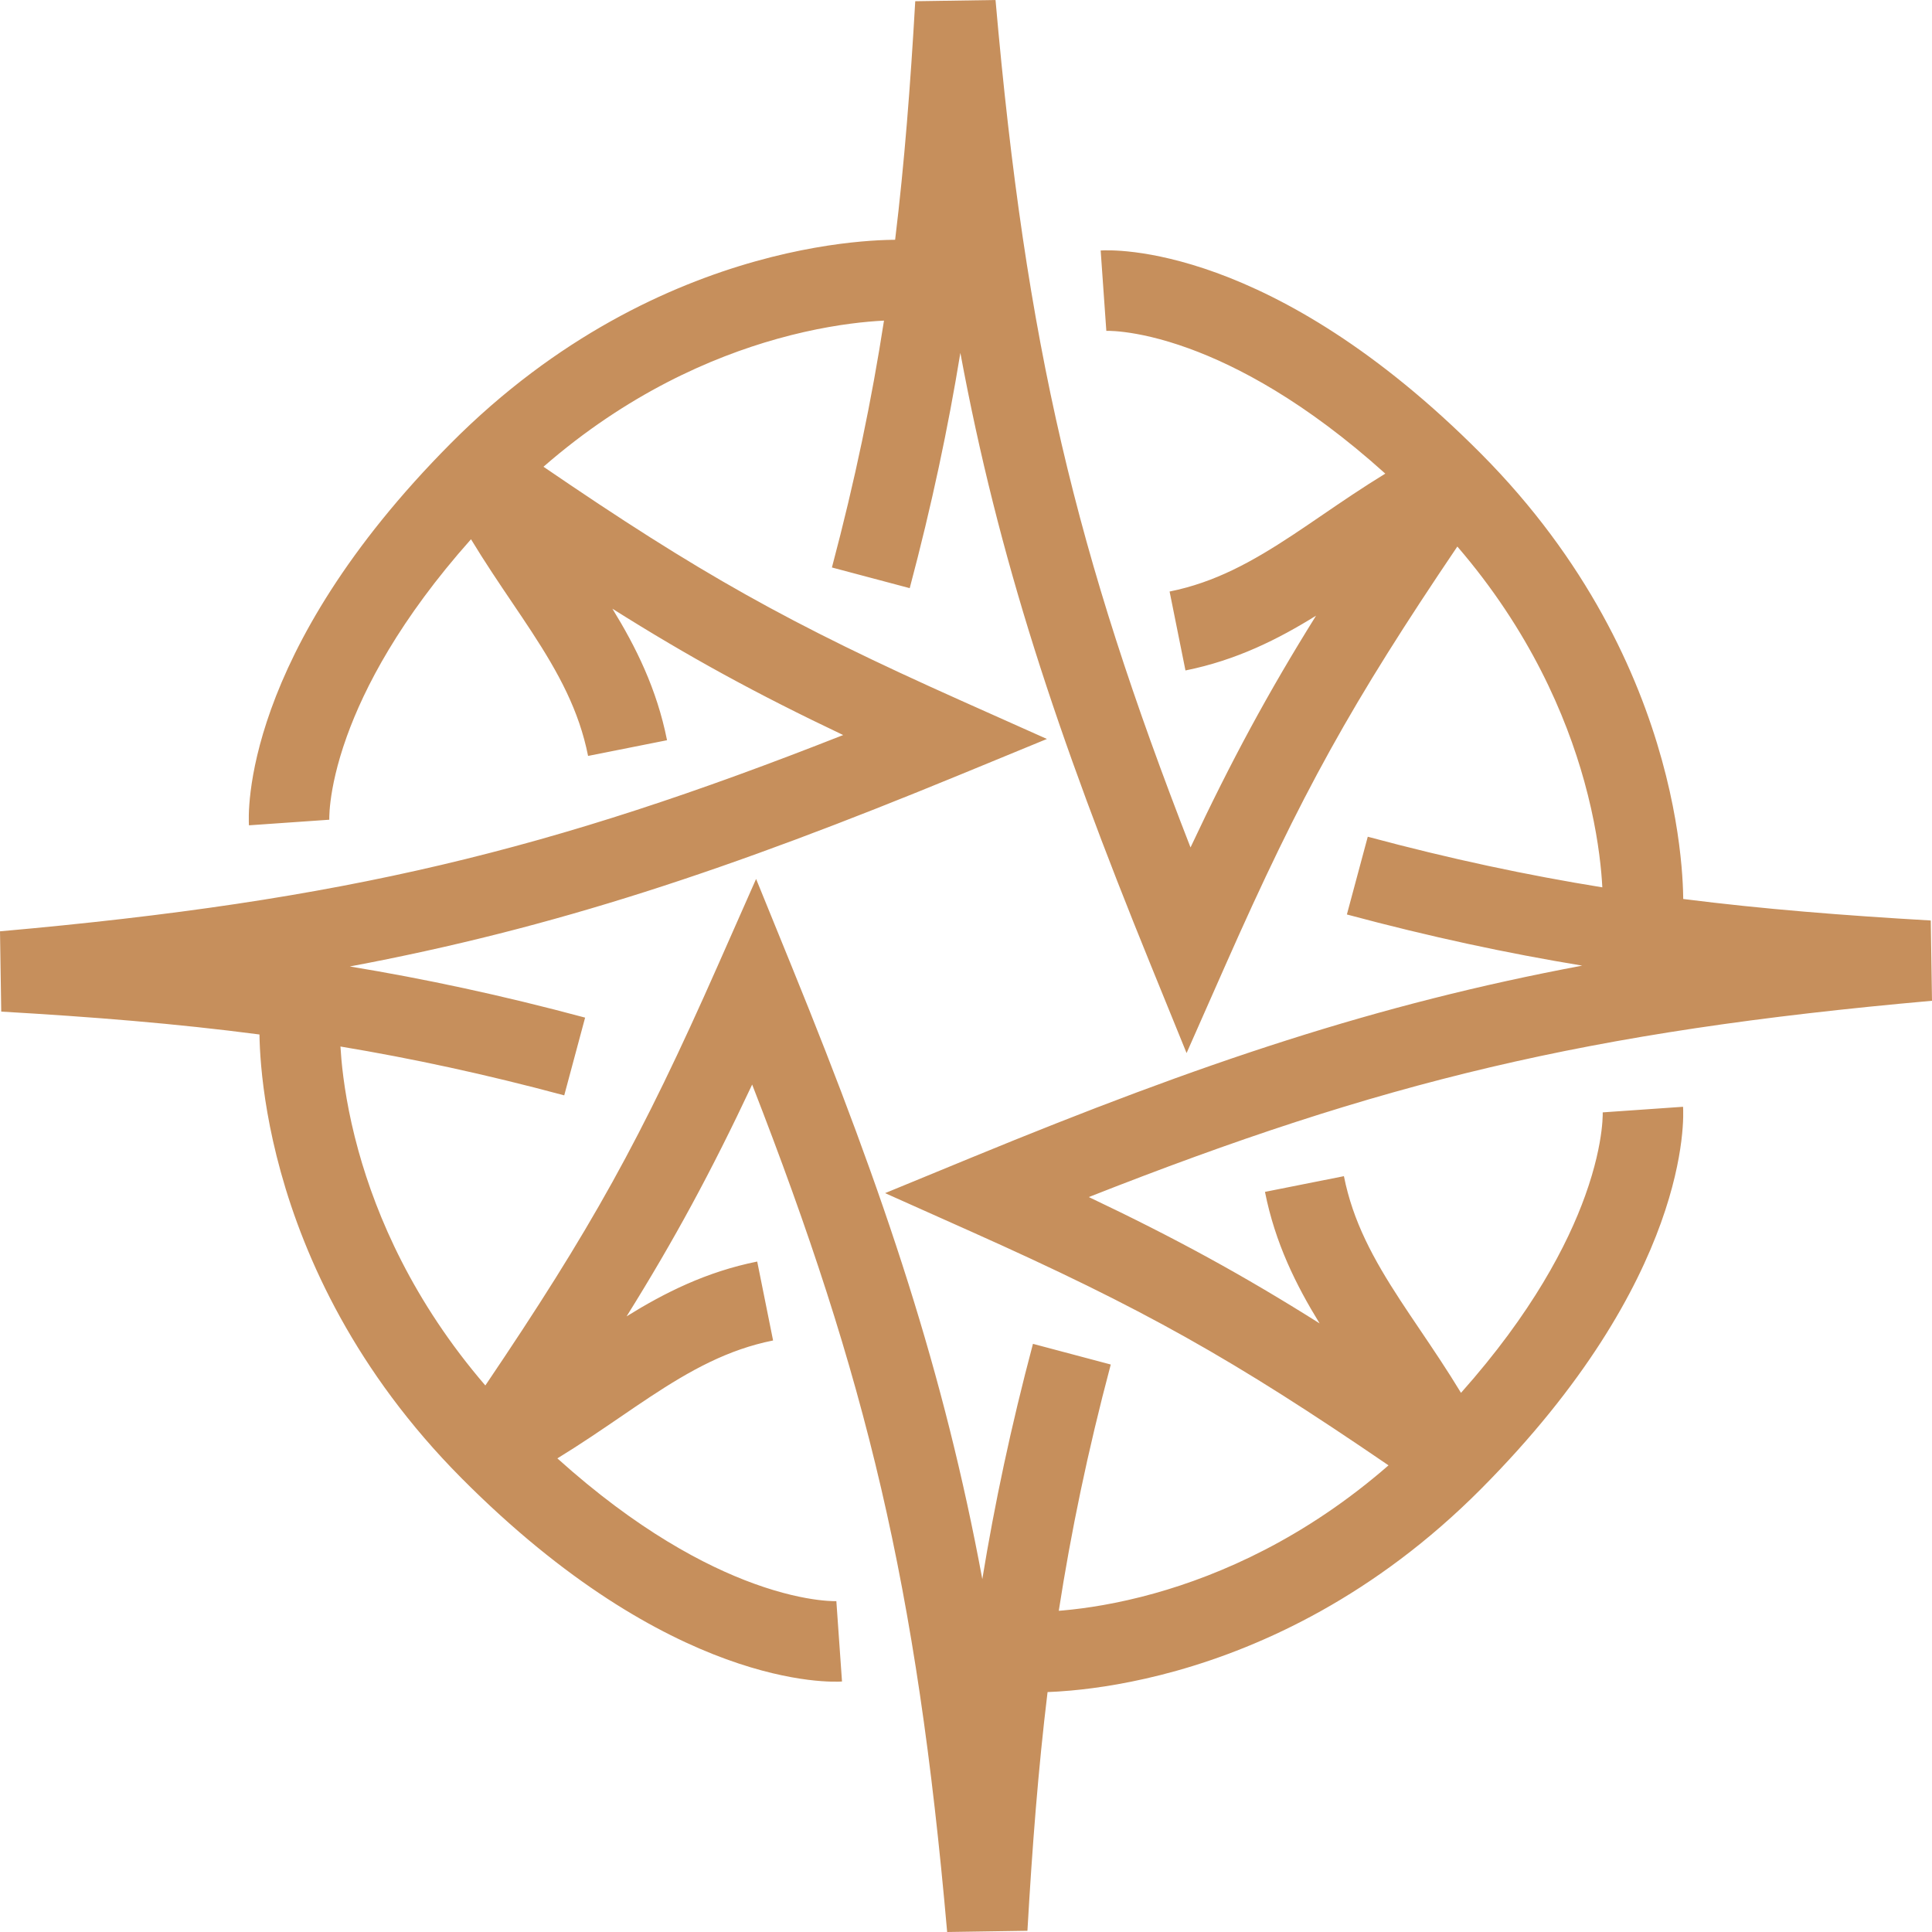 <svg width="400" height="400" viewBox="0 0 400 400" fill="none" xmlns="http://www.w3.org/2000/svg">
<path fill-rule="evenodd" clip-rule="evenodd" d="M245.438 138.811C255.987 136.689 264.623 132.343 272.478 127.467C262.575 143.347 254.944 157.444 246.485 175.454C222.799 114.652 212.422 71.864 206.113 0L189.492 0.252C188.498 17.587 187.265 33.671 185.327 49.645C185.123 49.647 184.904 49.649 184.671 49.653C183.142 49.677 180.978 49.764 178.278 50.008C172.883 50.494 165.326 51.606 156.421 54.102C138.584 59.101 115.347 69.652 93.365 91.755C71.767 113.474 61.219 132.665 56.123 146.831C53.581 153.898 52.417 159.658 51.898 163.786C51.64 165.848 51.543 167.498 51.515 168.695C51.501 169.294 51.505 169.779 51.514 170.146C51.518 170.329 51.524 170.483 51.53 170.606L51.539 170.768L51.543 170.832L51.545 170.86L51.546 170.873C51.546 170.879 51.547 170.885 59.859 170.294C68.171 169.704 68.171 169.71 68.172 169.715L68.173 169.726L68.174 169.745L68.176 169.775L68.177 169.789L68.175 169.73C68.172 169.625 68.169 169.407 68.177 169.081C68.192 168.429 68.249 167.344 68.435 165.862C68.806 162.903 69.695 158.342 71.806 152.473C75.436 142.379 82.746 128.245 97.516 111.647C100.385 116.384 103.336 120.752 106.081 124.816C107.482 126.89 108.83 128.887 110.086 130.811C115.653 139.34 119.881 147.076 121.756 156.507L138.102 153.255C135.99 142.634 131.654 133.941 126.789 126.025C142.591 135.985 156.626 143.663 174.573 152.182C114.05 176.031 71.501 186.472 0 192.82L0.255 209.441C19.068 210.531 36.398 211.908 53.721 214.18C53.722 214.223 53.723 214.267 53.723 214.311C53.748 215.845 53.834 218.018 54.076 220.729C54.559 226.147 55.664 233.739 58.144 242.686C63.109 260.603 73.595 283.96 95.575 306.063C117.173 327.781 136.263 338.394 150.367 343.523C157.402 346.082 163.139 347.256 167.254 347.778C169.309 348.039 170.955 348.136 172.15 348.164C172.747 348.178 173.232 348.175 173.599 348.166C173.711 348.163 173.812 348.159 173.901 348.156C173.959 348.154 174.012 348.151 174.06 348.149L174.223 348.14L174.287 348.136L174.315 348.134L174.328 348.133C174.334 348.133 174.34 348.132 173.743 339.82C173.146 331.508 173.152 331.507 173.158 331.507L173.169 331.506L173.188 331.505L173.219 331.503L173.233 331.502L173.179 331.504C173.076 331.506 172.862 331.509 172.54 331.502C171.896 331.486 170.821 331.429 169.352 331.243C166.419 330.871 161.892 329.98 156.063 327.86C146.022 324.208 131.942 316.843 115.399 301.941C120.143 299.039 124.515 296.053 128.58 293.277C130.642 291.868 132.626 290.514 134.539 289.251C143.021 283.654 150.702 279.411 160.058 277.53L156.772 261.189C146.224 263.311 137.588 267.657 129.733 272.533C139.635 256.653 147.267 242.556 155.726 224.546C179.411 285.348 189.788 328.136 196.098 400L212.719 399.748C213.713 382.402 214.947 366.31 216.887 350.325C218.215 350.276 219.838 350.182 221.722 350.012C227.117 349.526 234.674 348.413 243.579 345.918C261.416 340.919 284.653 330.368 306.635 308.264C328.233 286.546 338.781 267.355 343.877 253.189C346.419 246.122 347.583 240.362 348.101 236.234C348.36 234.172 348.457 232.522 348.485 231.324C348.499 230.726 348.495 230.241 348.486 229.874C348.482 229.691 348.476 229.537 348.47 229.414L348.461 229.252L348.457 229.187L348.455 229.16L348.454 229.147C348.454 229.141 348.453 229.135 340.141 229.726C331.829 230.316 331.828 230.31 331.828 230.305L331.827 230.294L331.826 230.275L331.824 230.244L331.823 230.231L331.825 230.29C331.828 230.395 331.831 230.613 331.823 230.939C331.808 231.591 331.751 232.676 331.565 234.158C331.193 237.117 330.305 241.678 328.194 247.547C324.564 257.641 317.254 271.775 302.484 288.373C299.614 283.636 296.664 279.268 293.918 275.203L293.913 275.195C292.514 273.123 291.168 271.131 289.914 269.209C284.347 260.68 280.119 252.944 278.244 243.513L261.898 246.764C264.01 257.386 268.346 266.079 273.211 273.995C257.409 264.034 243.374 256.357 225.427 247.838C285.95 223.989 328.499 213.548 400 207.2L399.745 190.579C381.734 189.536 365.081 188.228 348.493 186.125C348.491 185.986 348.489 185.84 348.487 185.689C348.463 184.155 348.376 181.982 348.134 179.271C347.651 173.853 346.546 166.261 344.067 157.314C339.101 139.397 328.616 116.04 306.636 93.937C285.038 72.219 265.947 61.606 251.844 56.477C244.808 53.918 239.071 52.745 234.956 52.222C232.901 51.961 231.256 51.864 230.06 51.836C229.463 51.822 228.978 51.825 228.612 51.834C228.428 51.839 228.274 51.845 228.151 51.851L227.988 51.86L227.923 51.864L227.895 51.866L227.882 51.867C227.876 51.867 227.87 51.868 228.467 60.18C229.064 68.492 229.058 68.493 229.053 68.493L229.042 68.494L229.022 68.495L228.991 68.497L228.977 68.498L229.032 68.496C229.134 68.494 229.349 68.491 229.671 68.499C230.315 68.513 231.389 68.571 232.858 68.757C235.791 69.129 240.319 70.02 246.147 72.14C256.189 75.793 270.269 83.157 286.811 98.059C282.067 100.961 277.695 103.947 273.63 106.724C271.568 108.132 269.584 109.486 267.672 110.749C259.189 116.346 251.509 120.589 242.152 122.47L245.438 138.811ZM219.208 333.498C219.535 333.472 219.874 333.444 220.225 333.412C224.752 333.004 231.291 332.052 239.082 329.869C252.708 326.05 270.169 318.468 287.48 303.385C255.216 281.341 236.818 270.966 200.98 254.949L183.248 247.025L201.209 239.634C249.099 219.926 285.153 207.877 327.58 199.924C312.044 197.363 296.111 193.967 278.858 189.332L283.181 173.236C300.385 177.857 316.226 181.208 331.745 183.716C331.7 182.858 331.633 181.866 331.534 180.751C331.127 176.192 330.18 169.609 328.006 161.766C324.21 148.07 316.681 130.536 301.727 113.153C279.84 145.549 269.524 164.052 253.607 200.066L245.668 218.027L238.266 199.839C218.712 151.791 206.742 115.596 198.833 73.061C196.293 88.594 192.929 104.526 188.348 121.771L172.24 117.491C177.059 99.35 180.489 82.715 183.021 66.381C182.103 66.425 181.015 66.496 179.775 66.608C175.248 67.016 168.709 67.968 160.918 70.151C147.292 73.969 129.831 81.552 112.52 96.635C144.784 118.679 163.182 129.054 199.02 145.071L216.752 152.995L198.792 160.386C150.901 180.094 114.847 192.143 72.42 200.096C87.956 202.657 103.889 206.053 121.142 210.688L116.819 226.784C100.439 222.384 85.294 219.136 70.487 216.67C70.531 217.436 70.592 218.298 70.677 219.249C71.083 223.808 72.031 230.391 74.204 238.234C78 251.93 85.529 269.464 100.484 286.847C122.37 254.451 132.686 235.948 148.604 199.934L156.542 181.973L163.944 200.161C183.498 248.209 195.469 284.404 203.377 326.939C205.918 311.406 209.282 295.474 213.863 278.229L229.971 282.509C225.163 300.605 221.738 317.203 219.208 333.498Z" fill="#C68F5C"/>
</svg>

